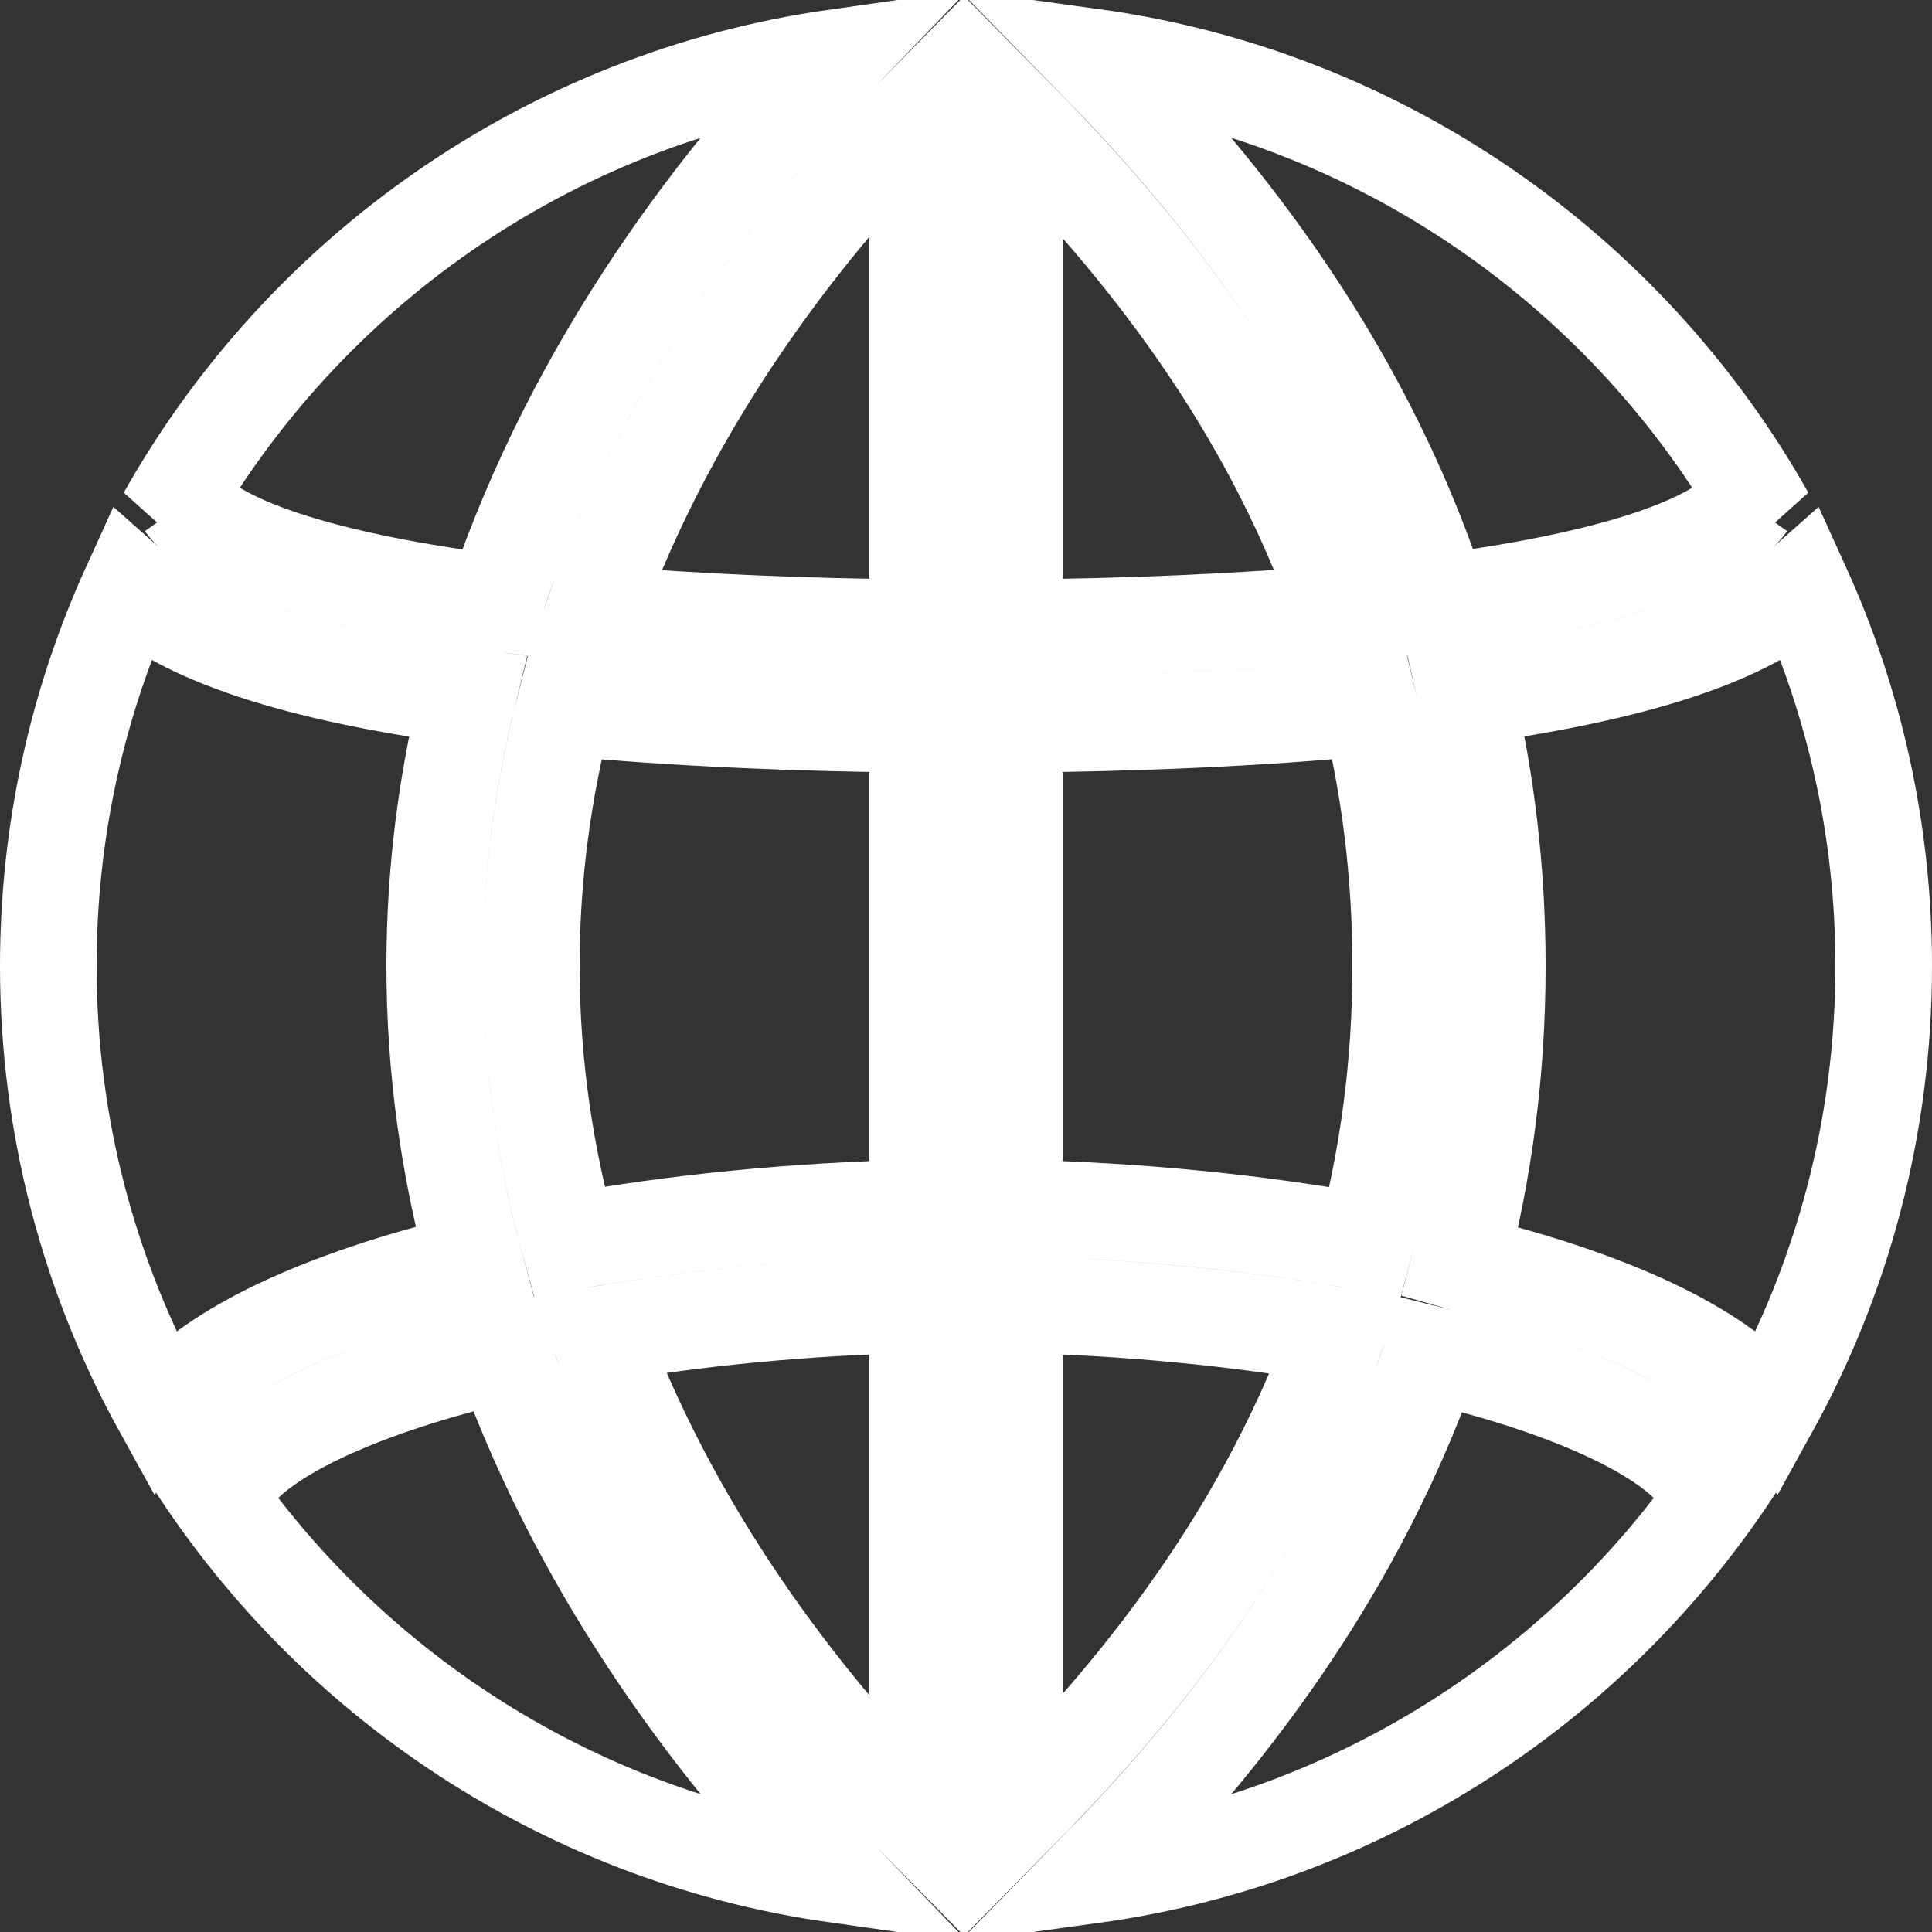 <svg width="20" height="20" viewBox="0 0 20 20" fill="none" xmlns="http://www.w3.org/2000/svg">
<rect x="0" y="0" width="20" height="20" fill="#333333" stroke="none"/>
<path d="M1.717 5.345C3.136 2.825 5.672 1.018 8.653 0.595C7.503 1.787 5.967 3.721 5.123 6.239C5.008 6.224 4.896 6.209 4.785 6.193C4.015 6.08 3.351 5.935 2.84 5.755C2.308 5.568 2.022 5.371 1.907 5.209L1.717 5.345ZM4.64 7.182C4.706 7.192 4.773 7.201 4.84 7.21C4.626 8.082 4.5 9.013 4.5 10C4.5 11.09 4.654 12.113 4.911 13.061C4.888 13.066 4.866 13.071 4.844 13.077C4.099 13.259 3.428 13.483 2.88 13.744C2.397 13.975 1.968 14.254 1.683 14.594C0.929 13.232 0.5 11.666 0.5 10C0.5 8.599 0.803 7.269 1.348 6.071C1.654 6.343 2.068 6.543 2.507 6.698C3.105 6.909 3.839 7.065 4.64 7.182ZM5.892 12.855C5.647 11.97 5.5 11.015 5.5 10C5.5 9.053 5.628 8.16 5.843 7.325C7.008 7.436 8.274 7.487 9.5 7.498V12.505C8.245 12.531 7.006 12.654 5.892 12.855ZM5.212 14.017C6.072 16.41 7.542 18.253 8.653 19.405C5.769 18.996 3.302 17.291 1.859 14.899L2.407 15.291C2.542 15.101 2.832 14.875 3.311 14.647C3.778 14.424 4.38 14.22 5.081 14.048C5.125 14.038 5.168 14.027 5.212 14.017ZM6.203 13.816C7.22 13.64 8.35 13.53 9.5 13.505V18.841C8.457 17.784 7.041 16.059 6.203 13.816ZM9.5 6.498C8.367 6.488 7.21 6.443 6.143 6.349C6.972 4.025 8.432 2.242 9.5 1.159V6.498ZM10.5 6.498V1.197C11.596 2.305 13.075 3.986 13.892 6.346C12.816 6.442 11.646 6.488 10.5 6.498ZM14.909 6.235C14.059 3.624 12.465 1.769 11.308 0.589C14.306 1.002 16.858 2.814 18.284 5.345L18.093 5.209C17.978 5.371 17.692 5.568 17.16 5.755C16.648 5.935 15.985 6.08 15.215 6.193C15.115 6.207 15.013 6.221 14.909 6.235ZM10.5 7.498C11.735 7.487 13.01 7.436 14.181 7.323C14.382 8.142 14.5 9.033 14.5 10C14.5 11.039 14.364 11.991 14.134 12.86C13.014 12.656 11.765 12.531 10.5 12.505V7.498ZM15.114 13.066C15.356 12.133 15.5 11.113 15.5 10C15.5 8.995 15.382 8.065 15.181 7.207C15.241 7.199 15.301 7.191 15.36 7.182C16.161 7.065 16.895 6.909 17.493 6.698C17.932 6.543 18.346 6.343 18.652 6.071C19.197 7.269 19.5 8.599 19.5 10C19.5 11.666 19.071 13.232 18.317 14.594C18.032 14.254 17.603 13.975 17.12 13.744C16.572 13.483 15.901 13.259 15.156 13.077C15.142 13.073 15.128 13.07 15.114 13.066ZM10.5 13.505C11.663 13.531 12.806 13.643 13.833 13.822C13.004 16.094 11.57 17.722 10.5 18.803V13.505ZM14.822 14.025C14.854 14.033 14.886 14.04 14.918 14.048C15.62 14.22 16.222 14.424 16.689 14.647C17.168 14.875 17.457 15.101 17.593 15.291L18.141 14.899C16.692 17.302 14.209 19.011 11.308 19.411C12.426 18.271 13.953 16.5 14.822 14.025Z" stroke="white"/>
</svg>
